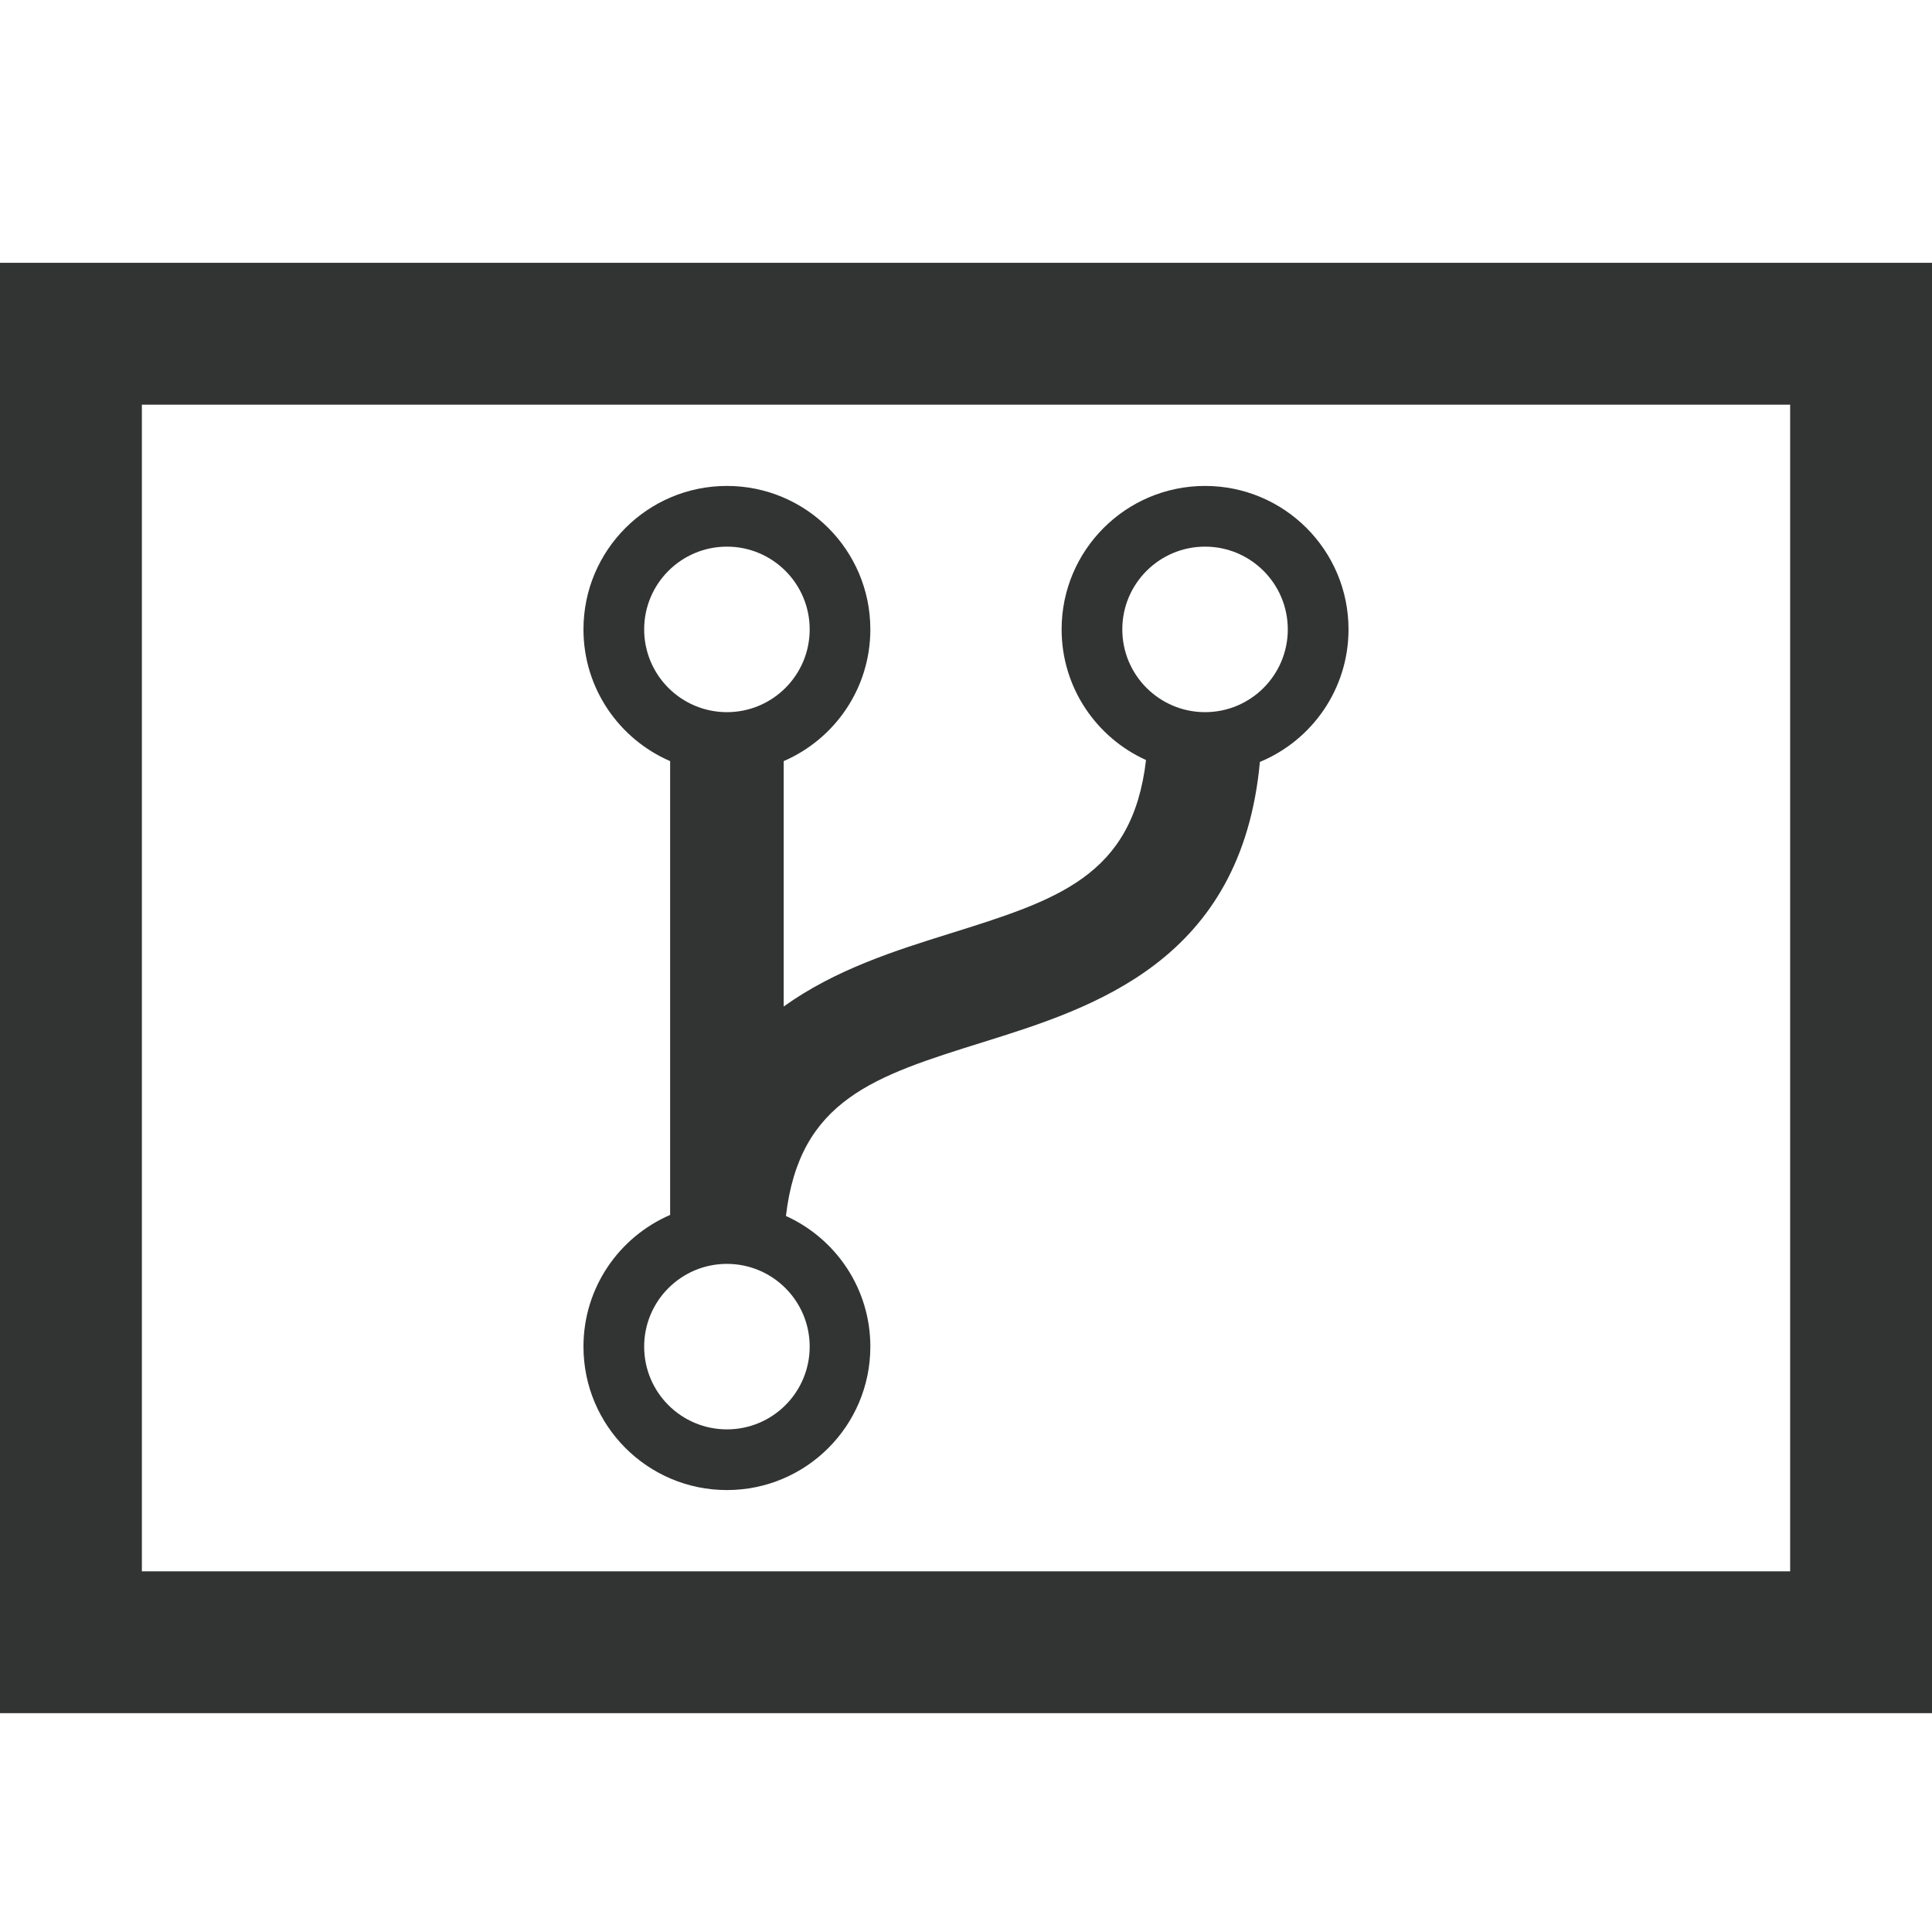 <?xml version="1.0" encoding="utf-8"?>
<!-- Generator: Adobe Illustrator 15.0.2, SVG Export Plug-In  -->
<!DOCTYPE svg PUBLIC "-//W3C//DTD SVG 1.1//EN" "http://www.w3.org/Graphics/SVG/1.1/DTD/svg11.dtd">
<svg version="1.1"
	 xmlns="http://www.w3.org/2000/svg" xmlns:xlink="http://www.w3.org/1999/xlink" xmlns:a="http://ns.adobe.com/AdobeSVGViewerExtensions/3.0/"
	 x="0px" y="0px" width="100px" height="100px" viewBox="0 -13.603 100 100" enable-background="new 0 -13.603 100 100"
	 xml:space="preserve">
<defs>
</defs>
<path fill="#323333" d="M0,0v75.07h100V0H0z M92.658,67.729H7.343V7.343h85.315V67.729z"/>
<path fill="#323333" d="M69.799,18.974c0-4.1-3.324-7.425-7.426-7.425c-4.1,0-7.424,3.325-7.424,7.425
	c0,3.01,1.795,5.597,4.369,6.762c-0.703,6.025-4.59,7.242-10.197,8.995c-2.718,0.849-5.883,1.841-8.557,3.763V25.792
	c2.638-1.14,4.485-3.762,4.485-6.818c0-4.1-3.324-7.425-7.424-7.425c-4.101,0-7.425,3.325-7.425,7.425
	c0,3.056,1.848,5.678,4.486,6.818v23.49c-2.638,1.139-4.486,3.76-4.486,6.816c0,4.1,3.324,7.424,7.425,7.424
	c4.1,0,7.424-3.324,7.424-7.424c0-3.012-1.794-5.596-4.369-6.762c0.704-6.027,4.59-7.242,10.194-8.994
	c5.705-1.781,13.383-4.184,14.338-14.508C67.904,24.719,69.799,22.067,69.799,18.974z M33.342,18.974
	c0-2.365,1.918-4.283,4.284-4.283c2.365,0,4.283,1.918,4.283,4.283c0,2.366-1.918,4.284-4.283,4.284
	C35.261,23.258,33.342,21.34,33.342,18.974z M37.626,60.381c-2.365,0-4.284-1.916-4.284-4.283c0-2.365,1.918-4.283,4.284-4.283
	c2.365,0,4.283,1.918,4.283,4.283C41.909,58.465,39.991,60.381,37.626,60.381z M62.373,23.258c-2.363,0-4.283-1.918-4.283-4.284
	c0-2.365,1.92-4.283,4.283-4.283c2.365,0,4.283,1.918,4.283,4.283C66.656,21.34,64.738,23.258,62.373,23.258z"/>
</svg>

